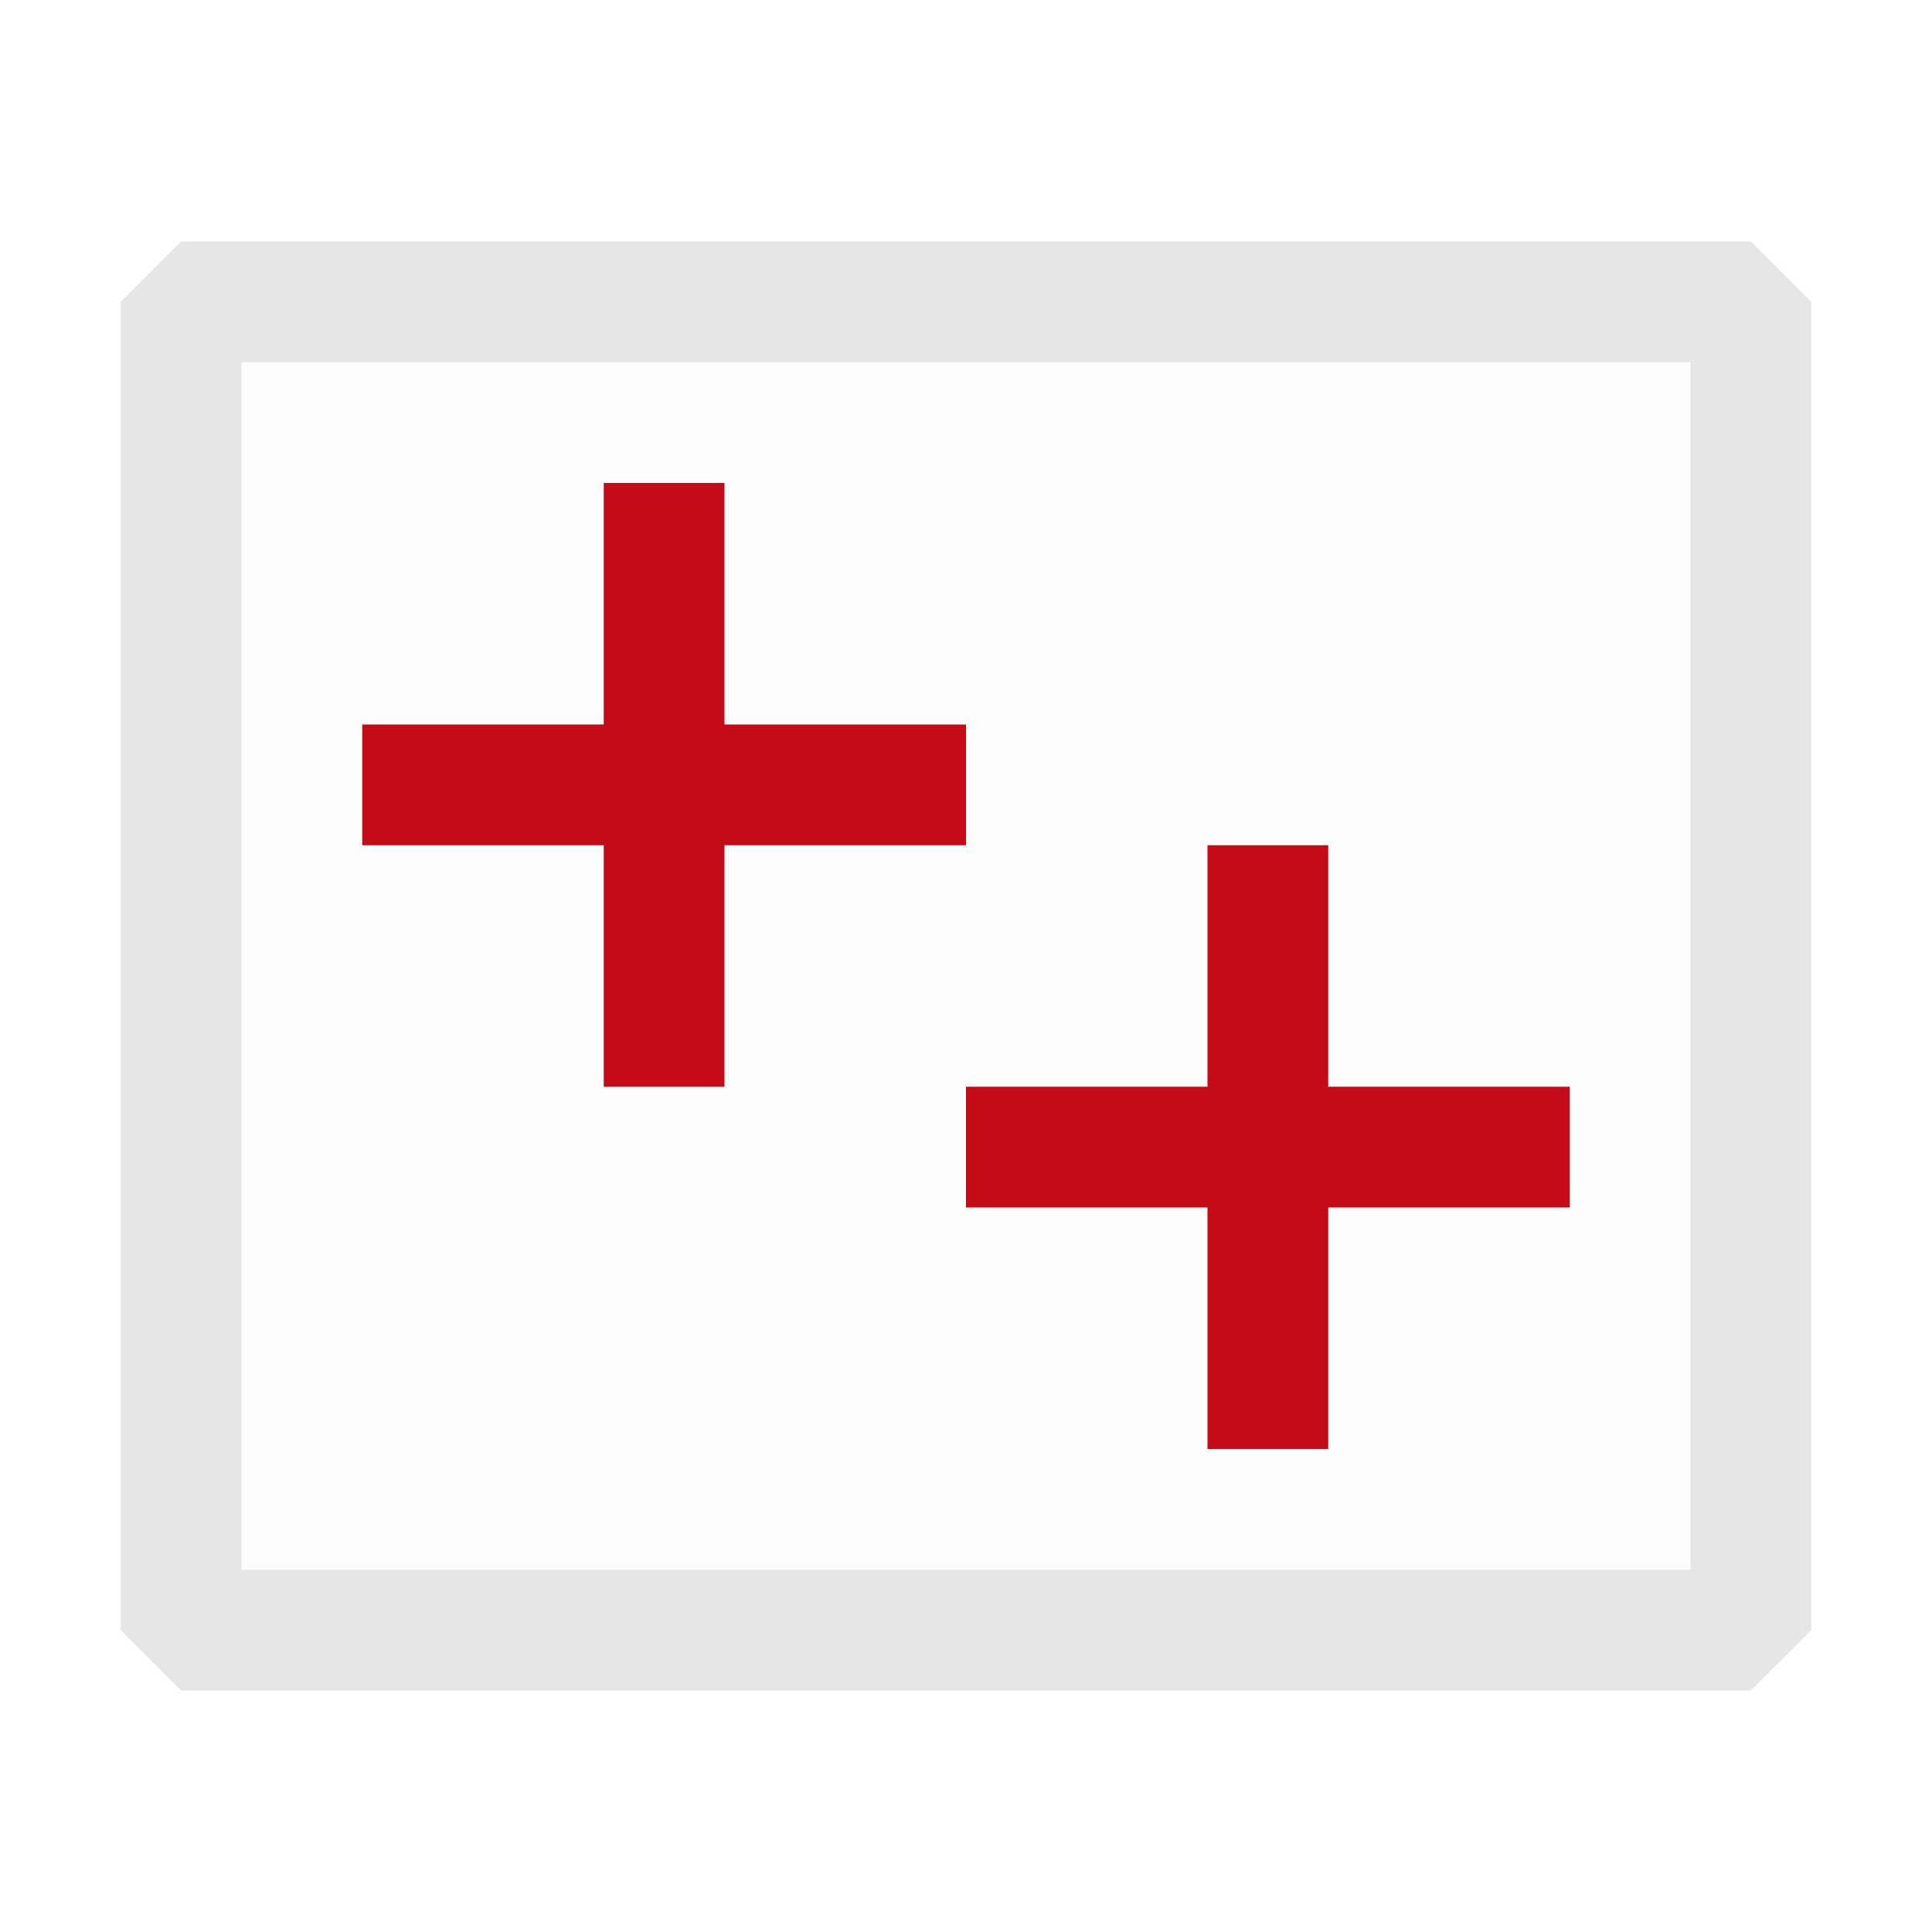 <svg xmlns="http://www.w3.org/2000/svg" viewBox="0 0 16 16">
  <defs>
    <style>.canvas{fill:none; opacity: 0;}.light-defaultgrey-10{fill:#dedede; opacity: 0.1;}.light-defaultgrey{fill:#dedede; opacity: 1;}.light-red{fill:#c50b17; opacity: 1;}.cls-1{opacity:0.75;}</style>
  </defs>
  <title>CPPProjectNode</title>
  <g id="canvas">
    <path class="canvas" d="M16,16H0V0H16Z"/>
  </g>
  <g id="level-1">
    <g class="cls-1">
      <path class="light-defaultgrey-10" d="M14.5,2.5v11H1.5V2.5Z"/>
      <path class="light-defaultgrey" d="M14.5,2H1.5L1,2.5v11l.5.5h13l.5-.5V2.5ZM14,13H2V3H14Z"/>
    </g>
    <path class="light-red" d="M8,6V7H6V9H5V7H3V6H5V4H6V6Z"/>
    <path class="light-red" d="M13,9v1H11v2H10V10H8V9h2V7h1V9Z"/>
  </g>
</svg>